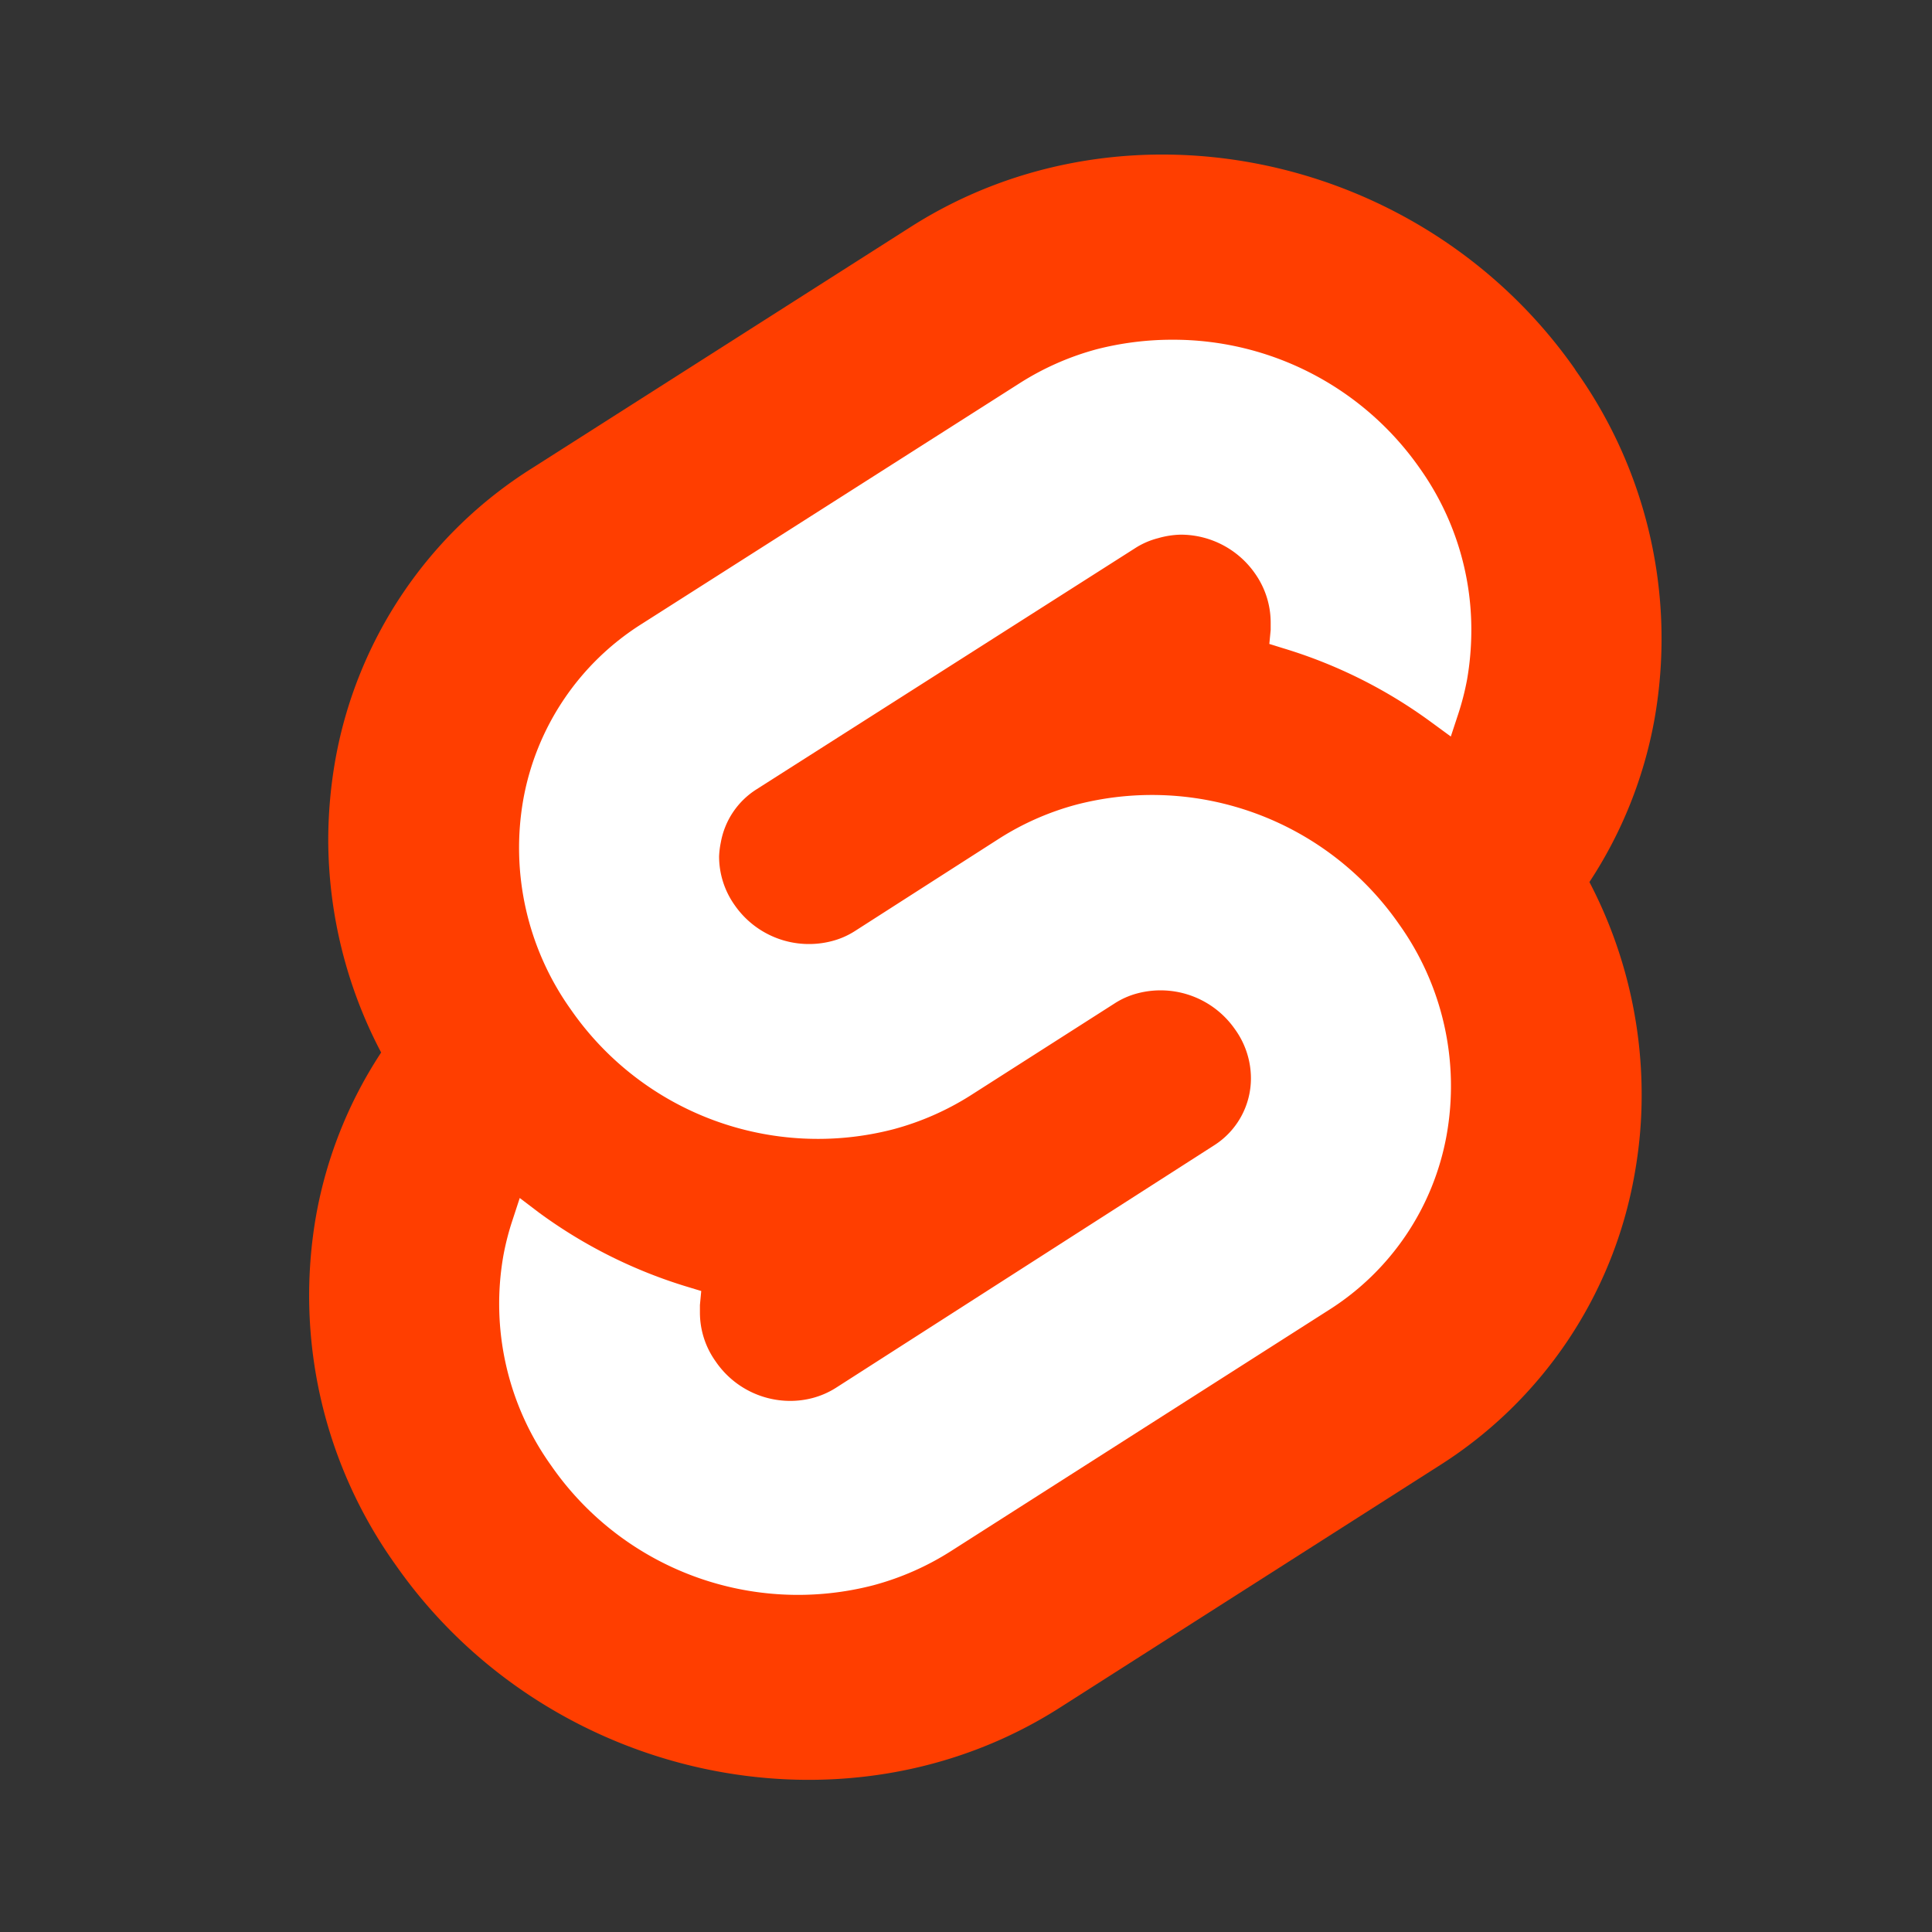 <svg width="50" height="50" fill="none" xmlns="http://www.w3.org/2000/svg"><rect width="100%" height="100%" fill="#333333" stroke="none"/><path d="M40.768 9.565c-3.906-5.59-11.622-7.247-17.198-3.693l-9.797 6.243a11.24 11.24 0 00-5.09 7.525 12.025 12.025 0 00-.188 2.101 11.875 11.875 0 001.369 5.498 11.296 11.296 0 00-1.68 4.2 11.981 11.981 0 002.053 9.058c3.906 5.59 11.639 7.247 17.198 3.693l9.787-6.243a11.215 11.215 0 005.076-7.531c.126-.693.19-1.395.188-2.099a11.885 11.885 0 00-1.352-5.49 11.296 11.296 0 001.681-4.197 11.957 11.957 0 00-2.047-9.058v-.007z" fill="#FF3E00"/><path d="M22.612 41.024a7.77 7.77 0 01-8.35-3.098 7.19 7.19 0 01-1.232-5.446c.058-.31.137-.615.237-.914l.184-.562.5.38a12.71 12.71 0 003.834 1.917l.363.11-.034.363v.188c-.001.454.14.897.404 1.267a2.336 2.336 0 001.923 1.026c.2.001.397-.024.59-.075.212-.056.416-.145.602-.263l9.787-6.275a2.054 2.054 0 00.954-1.742 2.173 2.173 0 00-.414-1.264 2.345 2.345 0 00-2.516-.93 2.051 2.051 0 00-.599.263l-3.731 2.383a7.21 7.21 0 01-1.989.872 7.78 7.78 0 01-8.35-3.095 7.206 7.206 0 01-1.231-5.445 6.786 6.786 0 013.053-4.53l9.797-6.24a7.188 7.188 0 011.99-.876 7.873 7.873 0 011.957-.246 7.785 7.785 0 016.412 3.34 7.206 7.206 0 011.325 4.19 7.535 7.535 0 01-.11 1.264c-.058.31-.137.615-.236.914l-.185.561-.5-.366a12.631 12.631 0 00-3.834-1.917l-.363-.113.035-.363v-.188c0-.455-.142-.899-.404-1.27a2.345 2.345 0 00-1.924-1.007 2.27 2.27 0 00-.582.09 2.018 2.018 0 00-.603.263l-9.797 6.24a2.053 2.053 0 00-.92 1.37c-.025.12-.04.24-.045.362 0 .453.141.895.404 1.264a2.34 2.34 0 002.512.93 2.05 2.05 0 00.603-.263l3.738-2.396a7.166 7.166 0 011.989-.873 7.785 7.785 0 018.352 3.095 7.206 7.206 0 011.23 5.46 6.773 6.773 0 01-3.054 4.528l-9.78 6.24a7.19 7.19 0 01-1.992.877z" fill="#fff"/></svg>